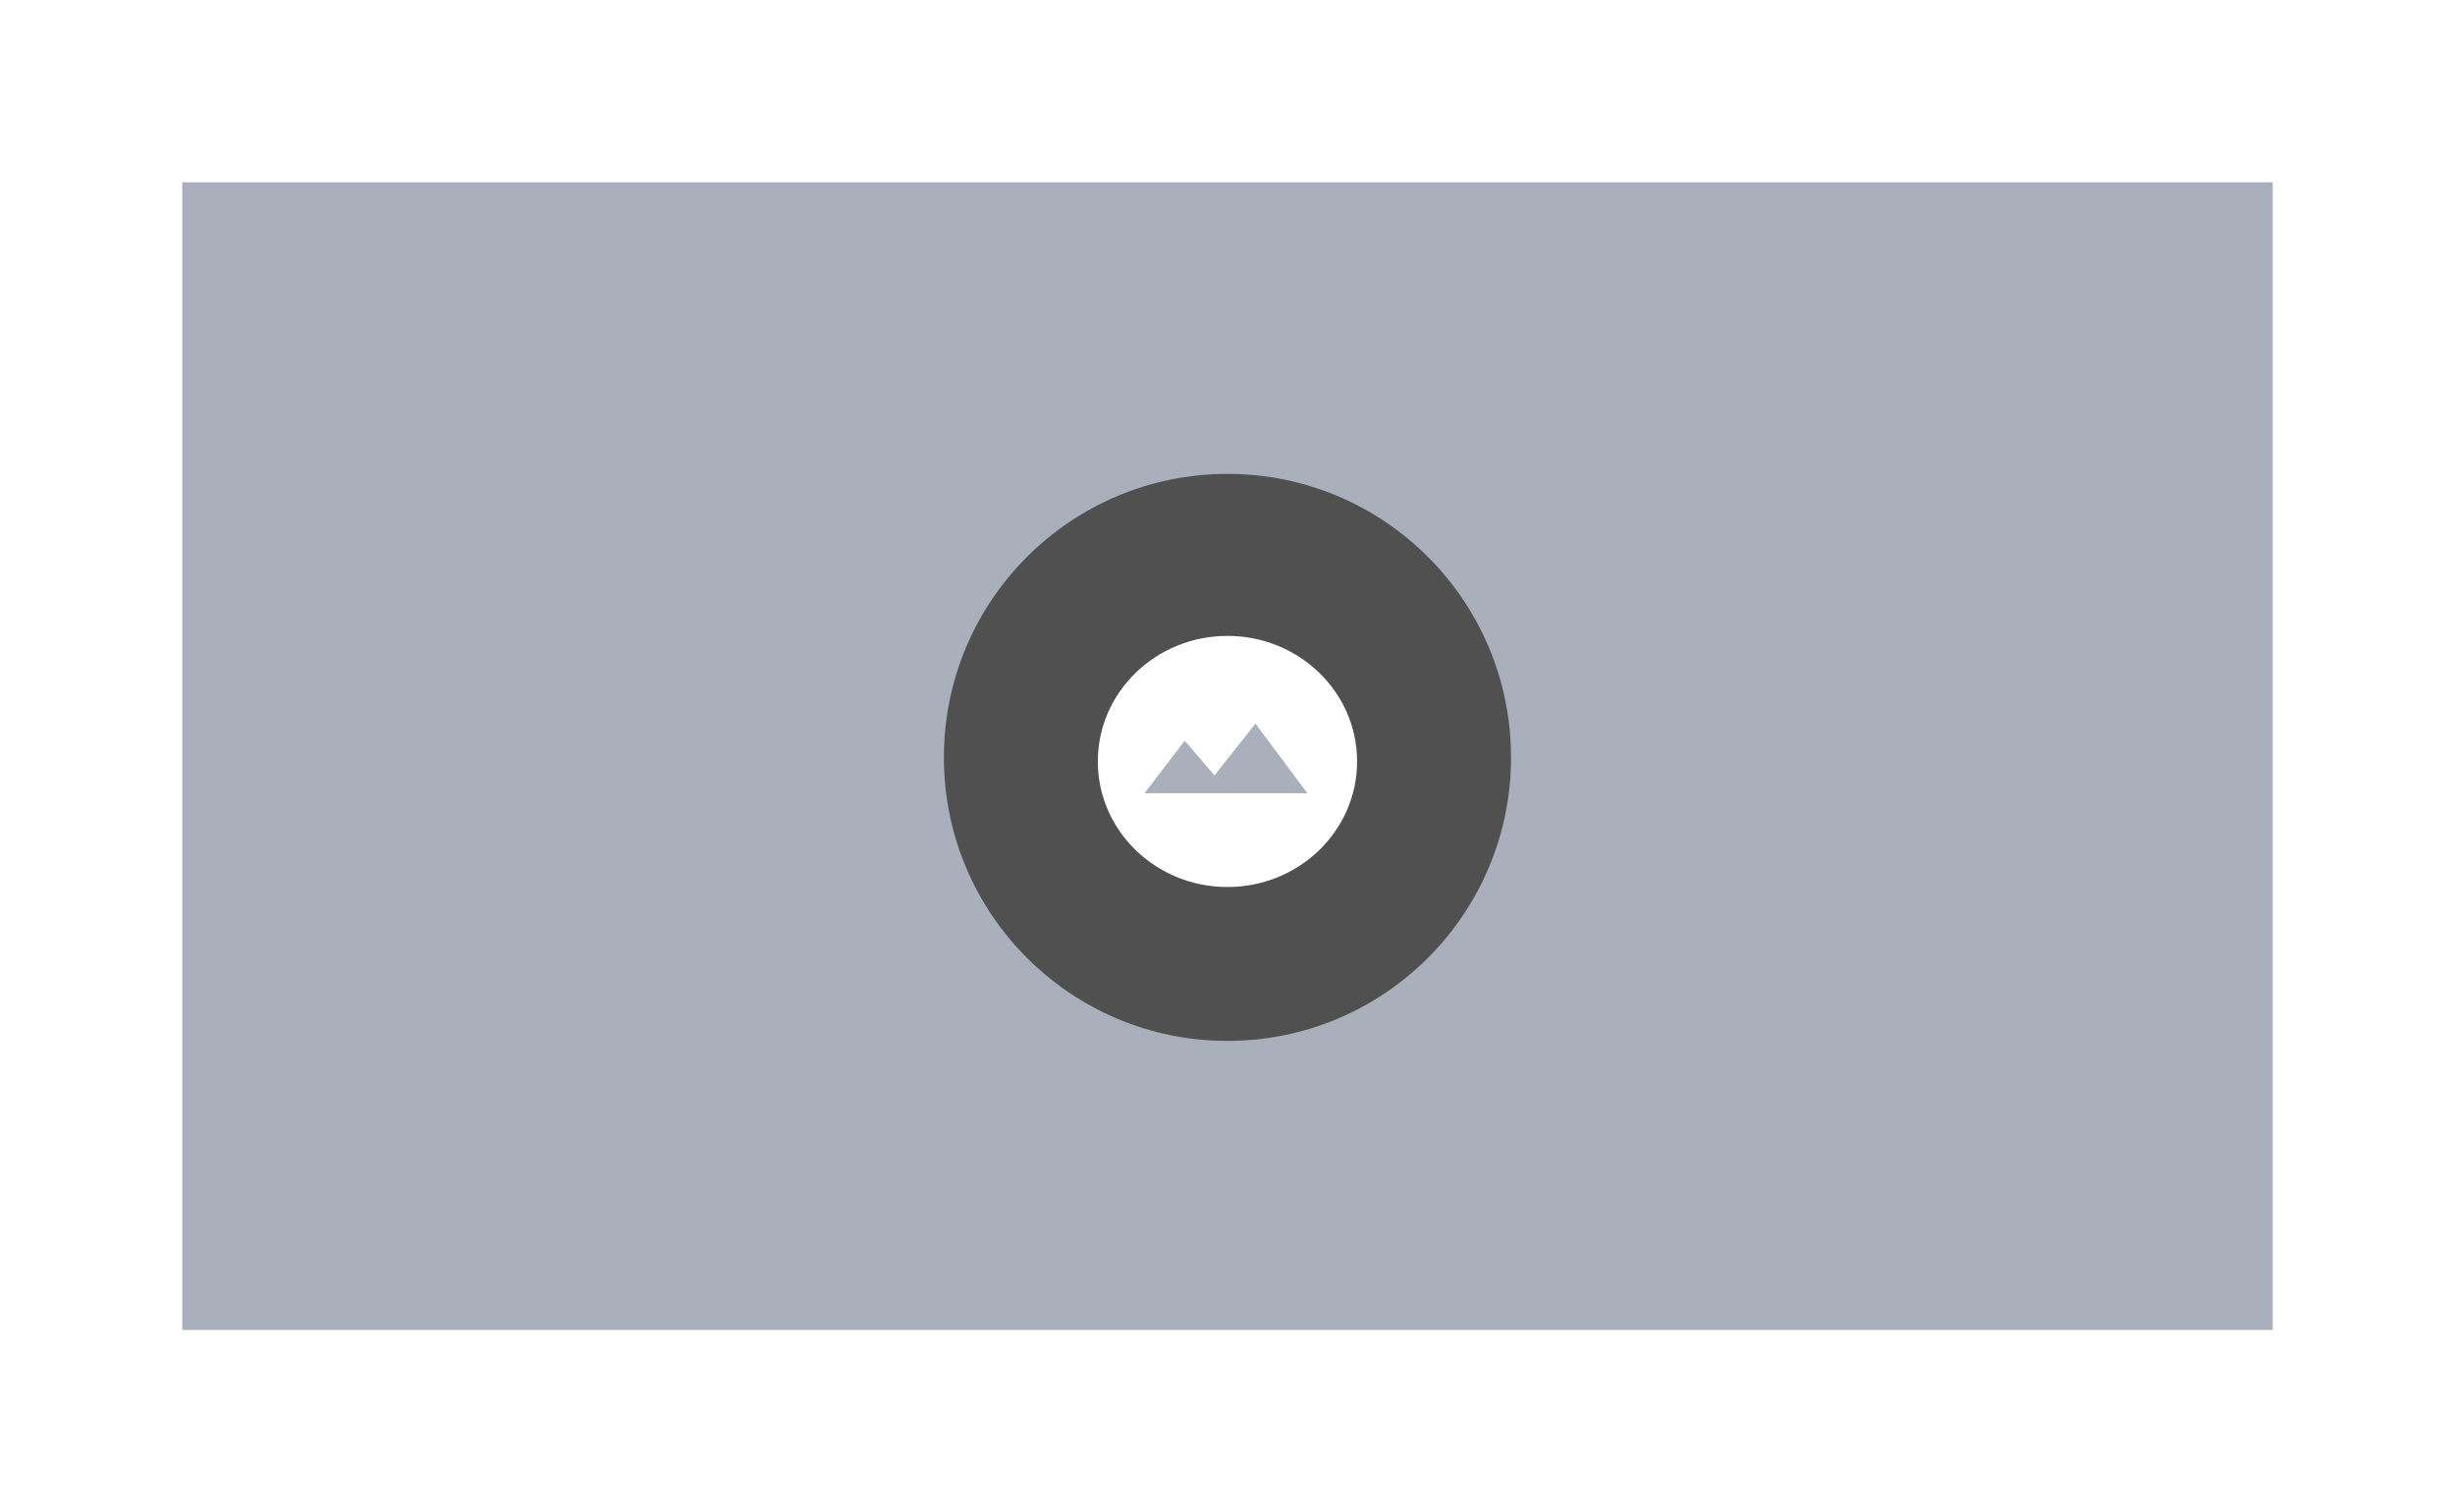 <svg xmlns="http://www.w3.org/2000/svg" xmlns:xlink="http://www.w3.org/1999/xlink" width="303.012" height="186.688" viewBox="0 0 303.012 186.688">
  <defs>
    <filter id="close-up-professional-wheelchair" x="0" y="0" width="303.012" height="186.688" filterUnits="userSpaceOnUse">
      <feOffset input="SourceAlpha"/>
      <feGaussianBlur stdDeviation="7.5" result="blur"/>
      <feFlood flood-color="#545454" flood-opacity="0.102"/>
      <feComposite operator="in" in2="blur"/>
      <feComposite in="SourceGraphic"/>
    </filter>
  </defs>
  <g id="Group_68409" data-name="Group 68409" transform="translate(-1029.5 -664.5)">
    <g id="Group_68271" data-name="Group 68271" transform="translate(1 4)">
      <g transform="matrix(1, 0, 0, 1, 1028.5, 660.5)" filter="url(#close-up-professional-wheelchair)">
        <rect id="close-up-professional-wheelchair-2" data-name="close-up-professional-wheelchair" width="258.012" height="141.688" transform="translate(22.5 22.5)" fill="#aab0bb"/>
      </g>
      <g id="Group_68146" data-name="Group 68146" transform="translate(1144.829 719.477)">
        <circle id="Ellipse_257" data-name="Ellipse 257" cx="35" cy="35" r="35" transform="translate(0.171 -0.477)" fill="#505050"/>
        <g id="Group_920" data-name="Group 920" transform="translate(19.242 19.242)">
          <ellipse id="Ellipse_256" data-name="Ellipse 256" cx="16" cy="15.5" rx="16" ry="15.5" transform="translate(-0.07 0.282)" fill="#fff"/>
          <path id="Path_27" data-name="Path 27" d="M4.452,1.653,8.12,5.932,13.176-.451l6.417,8.588H-.522Z" transform="translate(6.208 11.568)" fill="#aab0bb"/>
        </g>
      </g>
    </g>
  </g>
</svg>
